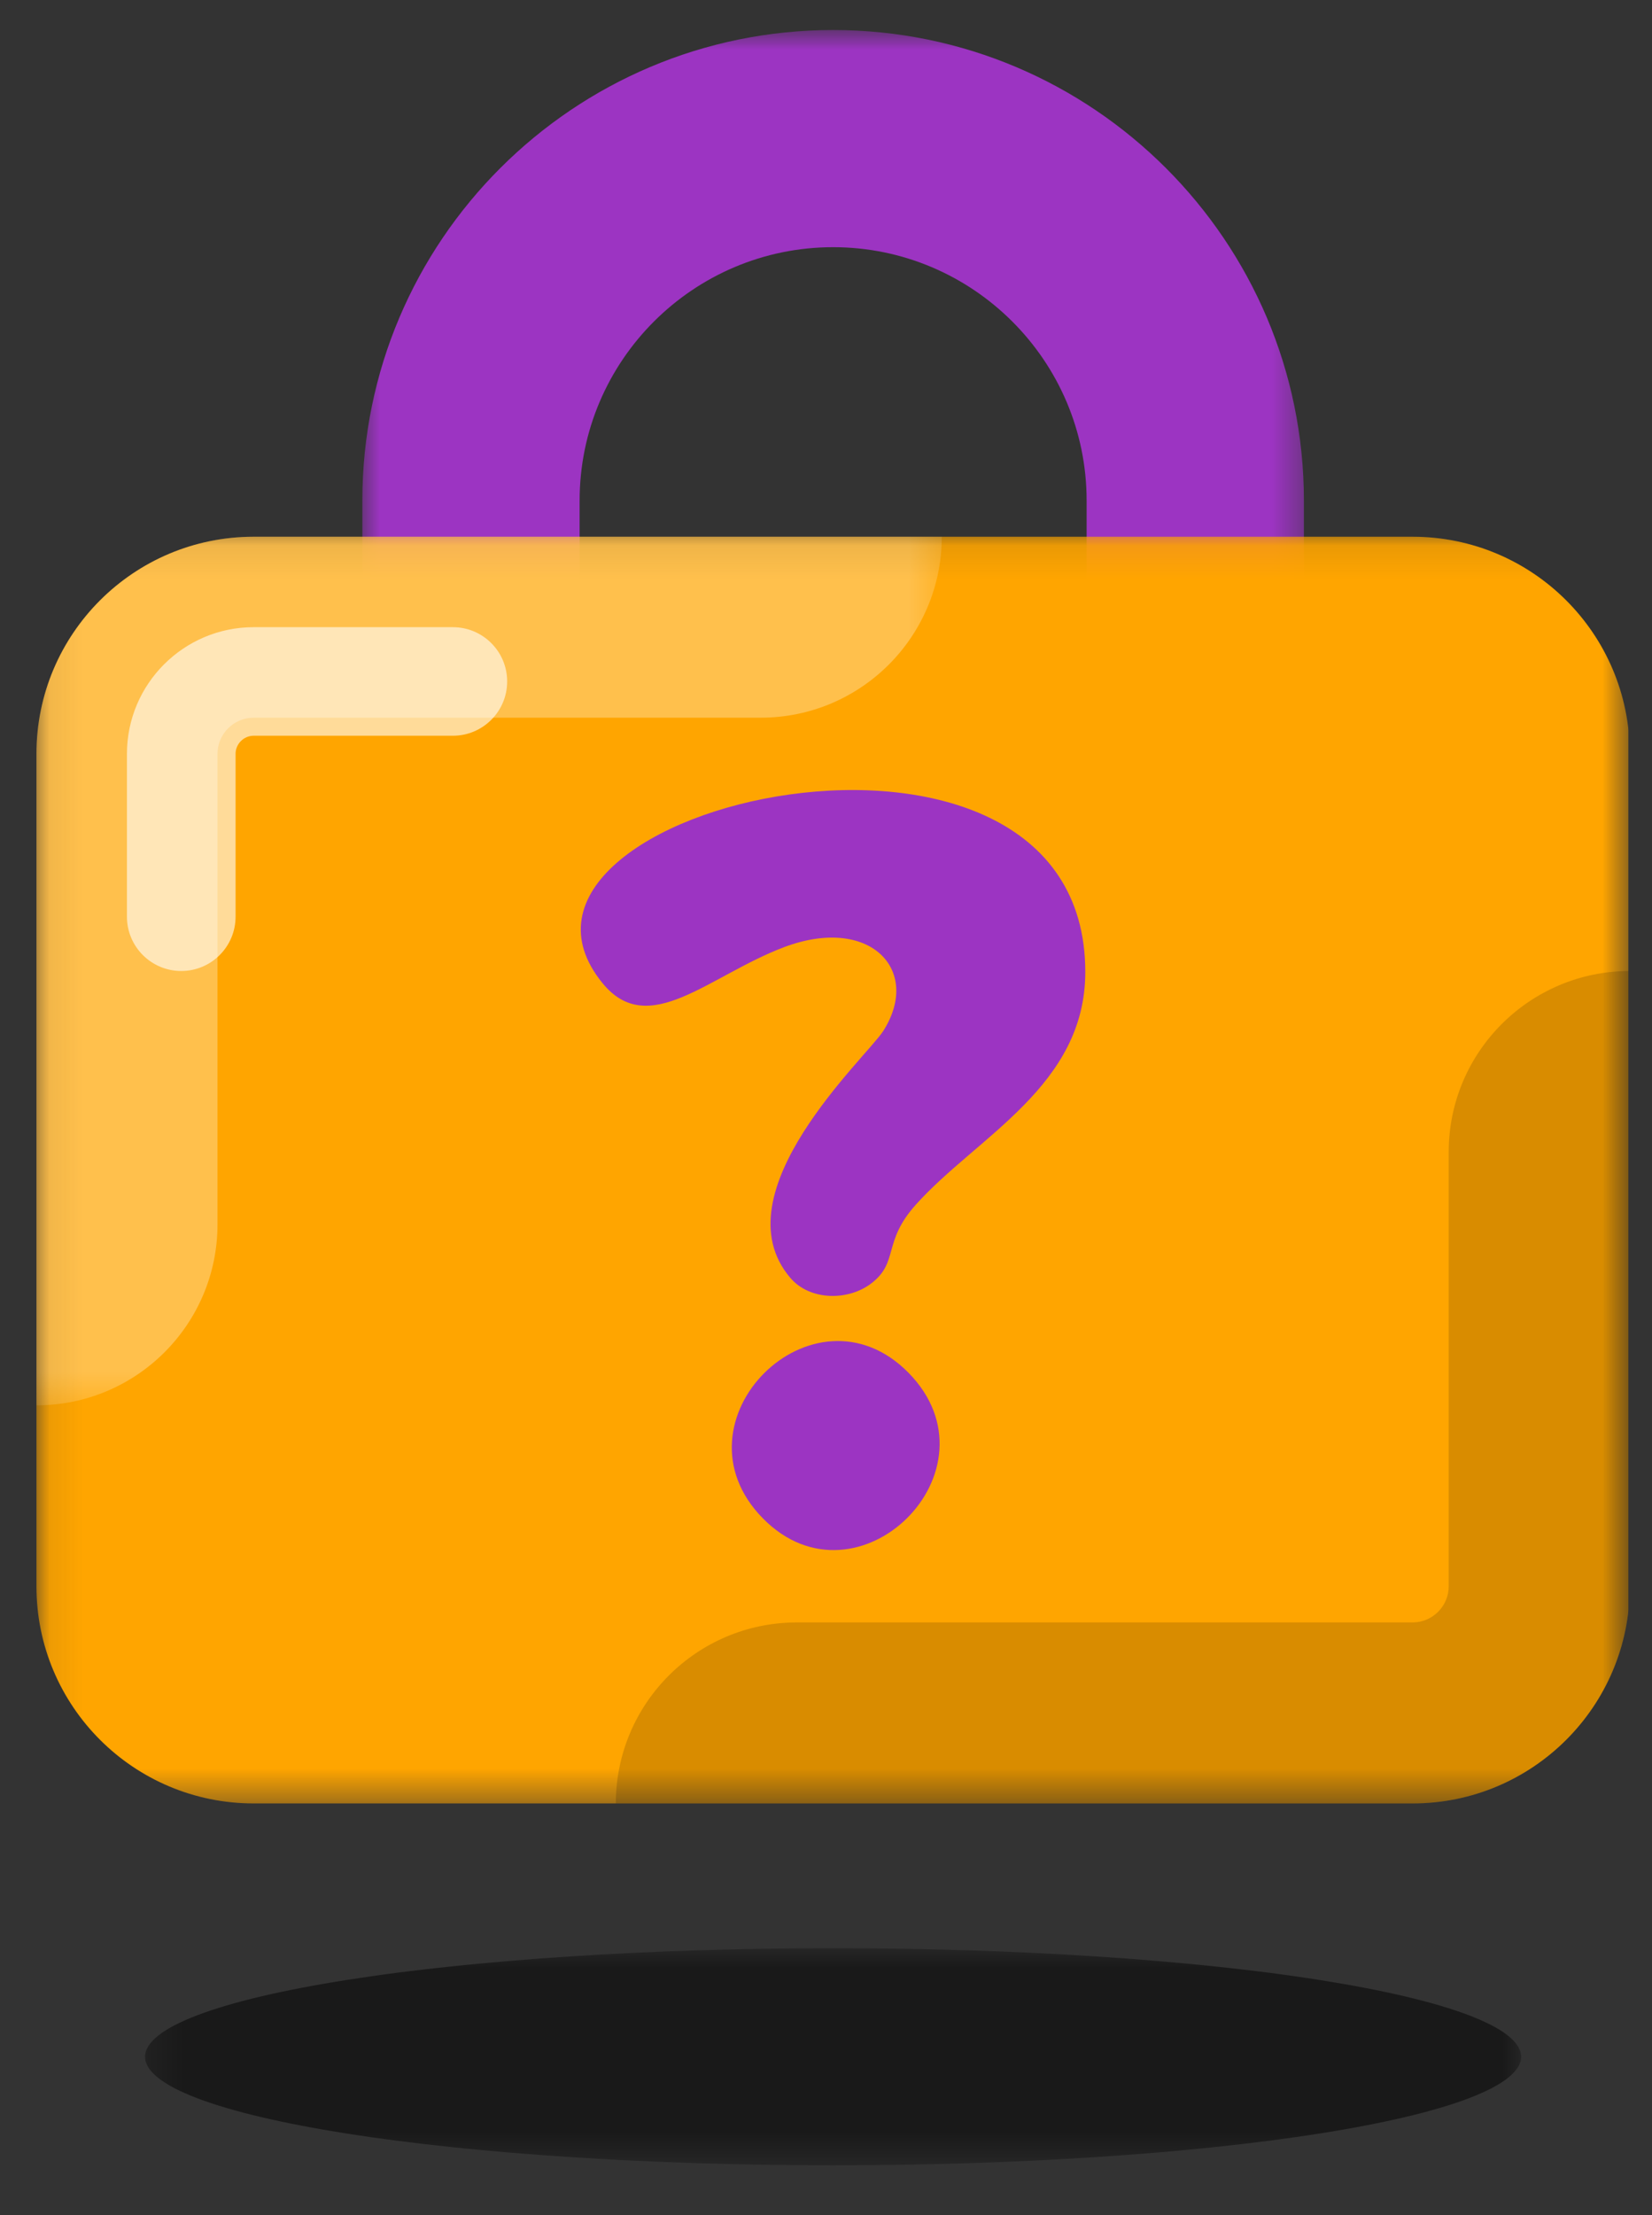 <svg width="50" height="67" viewBox="0 0 50 67" fill="none" xmlns="http://www.w3.org/2000/svg">
<rect x="0" y="0" width="50" height="67" fill="#333333" stroke="none"/>
<g clip-path="url(#clip0_706_1259)">
<mask id="mask0_706_1259" style="mask-type:luminance" maskUnits="userSpaceOnUse" x="10" y="0" width="30" height="20">
<path d="M10.864 0.908H39.592V19.567H10.864V0.908Z" fill="white"/>
</mask>
<g mask="url(#mask0_706_1259)">
<path d="M39.464 19.519H32.888V15.14C32.888 10.916 29.445 7.477 25.215 7.477C20.986 7.477 17.543 10.916 17.543 15.14V19.519H10.967V15.14C10.967 7.293 17.359 0.908 25.215 0.908C33.072 0.908 39.464 7.293 39.464 15.14V19.519Z" fill="#9C34C2"/>
</g>
<mask id="mask1_706_1259" style="mask-type:luminance" maskUnits="userSpaceOnUse" x="4" y="58" width="43" height="8">
<path d="M4.259 58.861H46.195V65.498H4.259V58.861Z" fill="white"/>
</mask>
<g mask="url(#mask1_706_1259)">
<path d="M46.039 62.213C46.039 62.267 46.031 62.32 46.014 62.375C45.997 62.428 45.972 62.482 45.938 62.535C45.905 62.589 45.863 62.642 45.813 62.695C45.764 62.748 45.705 62.801 45.638 62.854C45.572 62.907 45.498 62.959 45.415 63.011C45.332 63.063 45.241 63.115 45.142 63.167C45.043 63.218 44.936 63.269 44.821 63.319C44.706 63.37 44.584 63.421 44.454 63.47C44.323 63.52 44.185 63.569 44.04 63.617C43.894 63.666 43.74 63.714 43.58 63.761C43.419 63.809 43.252 63.855 43.076 63.902C42.901 63.948 42.719 63.993 42.529 64.038C42.34 64.082 42.144 64.126 41.941 64.169C41.738 64.213 41.528 64.255 41.312 64.296C41.095 64.338 40.873 64.379 40.644 64.419C40.415 64.458 40.18 64.498 39.939 64.536C39.699 64.574 39.452 64.611 39.199 64.647C38.947 64.683 38.688 64.718 38.425 64.752C38.162 64.786 37.893 64.819 37.619 64.851C37.346 64.883 37.067 64.914 36.783 64.944C36.5 64.974 36.213 65.003 35.92 65.03C35.628 65.058 35.332 65.085 35.031 65.11C34.73 65.135 34.426 65.159 34.118 65.182C33.81 65.205 33.498 65.227 33.183 65.248C32.869 65.268 32.551 65.287 32.23 65.305C31.909 65.324 31.585 65.341 31.259 65.356C30.933 65.372 30.605 65.386 30.274 65.399C29.944 65.412 29.611 65.424 29.277 65.434C28.942 65.445 28.607 65.454 28.27 65.462C27.933 65.47 27.594 65.476 27.255 65.482C26.916 65.487 26.577 65.491 26.236 65.493C25.896 65.496 25.555 65.497 25.214 65.497C24.873 65.497 24.533 65.496 24.192 65.493C23.852 65.491 23.512 65.487 23.173 65.482C22.834 65.476 22.495 65.47 22.159 65.462C21.822 65.454 21.486 65.445 21.151 65.434C20.817 65.424 20.485 65.412 20.154 65.399C19.824 65.386 19.495 65.372 19.169 65.356C18.843 65.341 18.52 65.324 18.198 65.305C17.878 65.287 17.56 65.268 17.245 65.248C16.93 65.227 16.619 65.205 16.311 65.182C16.002 65.159 15.698 65.135 15.397 65.11C15.097 65.085 14.801 65.058 14.508 65.03C14.216 65.003 13.928 64.974 13.645 64.944C13.361 64.914 13.083 64.883 12.809 64.851C12.535 64.819 12.267 64.786 12.003 64.752C11.74 64.718 11.482 64.683 11.229 64.647C10.977 64.611 10.73 64.574 10.489 64.536C10.248 64.498 10.013 64.458 9.785 64.419C9.556 64.379 9.333 64.338 9.116 64.296C8.9 64.255 8.691 64.213 8.488 64.169C8.285 64.126 8.088 64.082 7.899 64.038C7.71 63.993 7.528 63.948 7.352 63.902C7.177 63.855 7.009 63.809 6.849 63.761C6.688 63.714 6.535 63.666 6.389 63.617C6.243 63.569 6.105 63.52 5.975 63.47C5.845 63.421 5.722 63.37 5.607 63.319C5.492 63.269 5.385 63.218 5.286 63.167C5.187 63.115 5.096 63.063 5.014 63.011C4.931 62.959 4.857 62.907 4.79 62.854C4.723 62.801 4.665 62.748 4.615 62.695C4.565 62.642 4.523 62.589 4.49 62.535C4.457 62.482 4.432 62.428 4.415 62.375C4.398 62.32 4.39 62.267 4.39 62.213C4.39 62.159 4.398 62.106 4.415 62.052C4.432 61.999 4.457 61.945 4.49 61.892C4.523 61.838 4.565 61.785 4.615 61.732C4.665 61.678 4.723 61.625 4.79 61.572C4.857 61.52 4.931 61.467 5.014 61.415C5.096 61.363 5.187 61.311 5.286 61.26C5.385 61.209 5.492 61.158 5.607 61.107C5.722 61.056 5.845 61.006 5.975 60.956C6.105 60.907 6.243 60.858 6.389 60.809C6.535 60.76 6.688 60.713 6.849 60.665C7.009 60.618 7.177 60.571 7.352 60.525C7.528 60.478 7.71 60.433 7.899 60.389C8.088 60.344 8.285 60.3 8.488 60.257C8.691 60.213 8.9 60.172 9.116 60.13C9.333 60.088 9.556 60.048 9.785 60.008C10.013 59.968 10.248 59.929 10.489 59.891C10.73 59.853 10.977 59.816 11.229 59.78C11.482 59.744 11.74 59.708 12.003 59.674C12.267 59.64 12.535 59.607 12.809 59.576C13.083 59.543 13.361 59.512 13.645 59.483C13.928 59.452 14.216 59.424 14.508 59.396C14.801 59.369 15.097 59.342 15.397 59.317C15.698 59.291 16.002 59.267 16.311 59.244C16.619 59.221 16.93 59.2 17.245 59.179C17.56 59.158 17.878 59.139 18.198 59.121C18.52 59.103 18.843 59.086 19.169 59.071C19.495 59.055 19.824 59.04 20.154 59.027C20.485 59.014 20.817 59.003 21.151 58.992C21.486 58.982 21.822 58.973 22.159 58.965C22.495 58.956 22.834 58.95 23.173 58.945C23.512 58.94 23.852 58.936 24.192 58.933C24.533 58.93 24.873 58.929 25.214 58.929C25.555 58.929 25.896 58.93 26.236 58.933C26.577 58.936 26.916 58.94 27.255 58.945C27.594 58.95 27.933 58.956 28.27 58.965C28.607 58.973 28.942 58.982 29.277 58.992C29.611 59.003 29.944 59.014 30.274 59.027C30.605 59.04 30.933 59.055 31.259 59.071C31.585 59.086 31.909 59.103 32.23 59.121C32.551 59.139 32.869 59.158 33.183 59.179C33.498 59.2 33.81 59.221 34.118 59.244C34.426 59.267 34.73 59.291 35.031 59.317C35.332 59.342 35.628 59.369 35.92 59.396C36.213 59.424 36.5 59.452 36.783 59.483C37.067 59.512 37.346 59.543 37.619 59.576C37.893 59.607 38.162 59.64 38.425 59.674C38.688 59.708 38.947 59.744 39.199 59.78C39.452 59.816 39.699 59.853 39.939 59.891C40.18 59.929 40.415 59.968 40.644 60.008C40.873 60.048 41.095 60.088 41.312 60.13C41.528 60.172 41.738 60.213 41.941 60.257C42.144 60.3 42.34 60.344 42.529 60.389C42.719 60.433 42.901 60.478 43.076 60.525C43.252 60.571 43.419 60.618 43.58 60.665C43.74 60.713 43.894 60.76 44.04 60.809C44.185 60.858 44.323 60.907 44.454 60.956C44.584 61.006 44.706 61.056 44.821 61.107C44.936 61.158 45.043 61.209 45.142 61.26C45.241 61.311 45.332 61.363 45.415 61.415C45.498 61.467 45.572 61.52 45.638 61.572C45.705 61.625 45.764 61.678 45.813 61.732C45.863 61.785 45.905 61.838 45.938 61.892C45.972 61.945 45.997 61.999 46.014 62.052C46.031 62.106 46.039 62.159 46.039 62.213Z" fill="black" fill-opacity="0.5"/>
</g>
<mask id="mask2_706_1259" style="mask-type:luminance" maskUnits="userSpaceOnUse" x="1" y="16" width="49" height="39">
<path d="M1.087 16.101H49.333V54.57H1.087V16.101Z" fill="white"/>
</mask>
<g mask="url(#mask2_706_1259)">
<path d="M42.752 16.235H7.679C4.047 16.235 1.103 19.176 1.103 22.803V47.983C1.103 51.611 4.047 54.551 7.679 54.551H42.752C46.384 54.551 49.328 51.611 49.328 47.983V22.803C49.328 19.176 46.384 16.235 42.752 16.235Z" fill="#FFA500"/>
</g>
<mask id="mask3_706_1259" style="mask-type:luminance" maskUnits="userSpaceOnUse" x="1" y="16" width="28" height="27">
<path d="M1.087 16.101H28.53V42.517H1.087V16.101Z" fill="white"/>
</mask>
<g mask="url(#mask3_706_1259)">
<path d="M23.024 21.709C26.05 21.709 28.504 19.258 28.504 16.235H7.679C4.047 16.235 1.103 19.176 1.103 22.803V42.509C4.129 42.509 6.583 40.058 6.583 37.035V22.803C6.583 22.2 7.075 21.709 7.679 21.709H23.024Z" fill="white" fill-opacity="0.3"/>
</g>
<path d="M49.327 47.982V29.371C46.301 29.371 43.847 31.823 43.847 34.845V47.982C43.847 48.585 43.355 49.076 42.751 49.076H24.119C21.093 49.076 18.639 51.528 18.639 54.551H42.751C46.383 54.551 49.327 51.61 49.327 47.982Z" fill="black" fill-opacity="0.15"/>
<path d="M5.486 29.371C4.578 29.371 3.842 28.635 3.842 27.729V22.802C3.842 20.689 5.562 18.971 7.678 18.971H13.706C14.614 18.971 15.35 19.707 15.35 20.613C15.35 21.52 14.614 22.255 13.706 22.255H7.678C7.377 22.255 7.13 22.502 7.13 22.802V27.729C7.13 28.635 6.394 29.371 5.486 29.371Z" fill="white" fill-opacity="0.6"/>
<path d="M23.921 38.654C21.724 36.083 26.228 31.976 26.731 31.188C27.909 29.345 26.331 27.67 23.728 28.651C21.451 29.511 19.629 31.451 18.234 29.736C13.854 24.364 32.848 20.007 32.848 29.401C32.848 32.854 29.569 34.377 27.721 36.437C26.701 37.572 27.213 38.17 26.379 38.814C25.682 39.355 24.514 39.35 23.921 38.654ZM23.09 45.928C20.199 42.994 24.627 38.606 27.498 41.525C30.39 44.469 25.953 48.84 23.09 45.928Z" fill="#9C34C2"/>
</g>
<defs>
<clipPath id="clip0_706_1259">
<rect width="48.664" height="66" fill="white" transform="translate(0.626 0.25)"/>
</clipPath>
</defs>
</svg>

